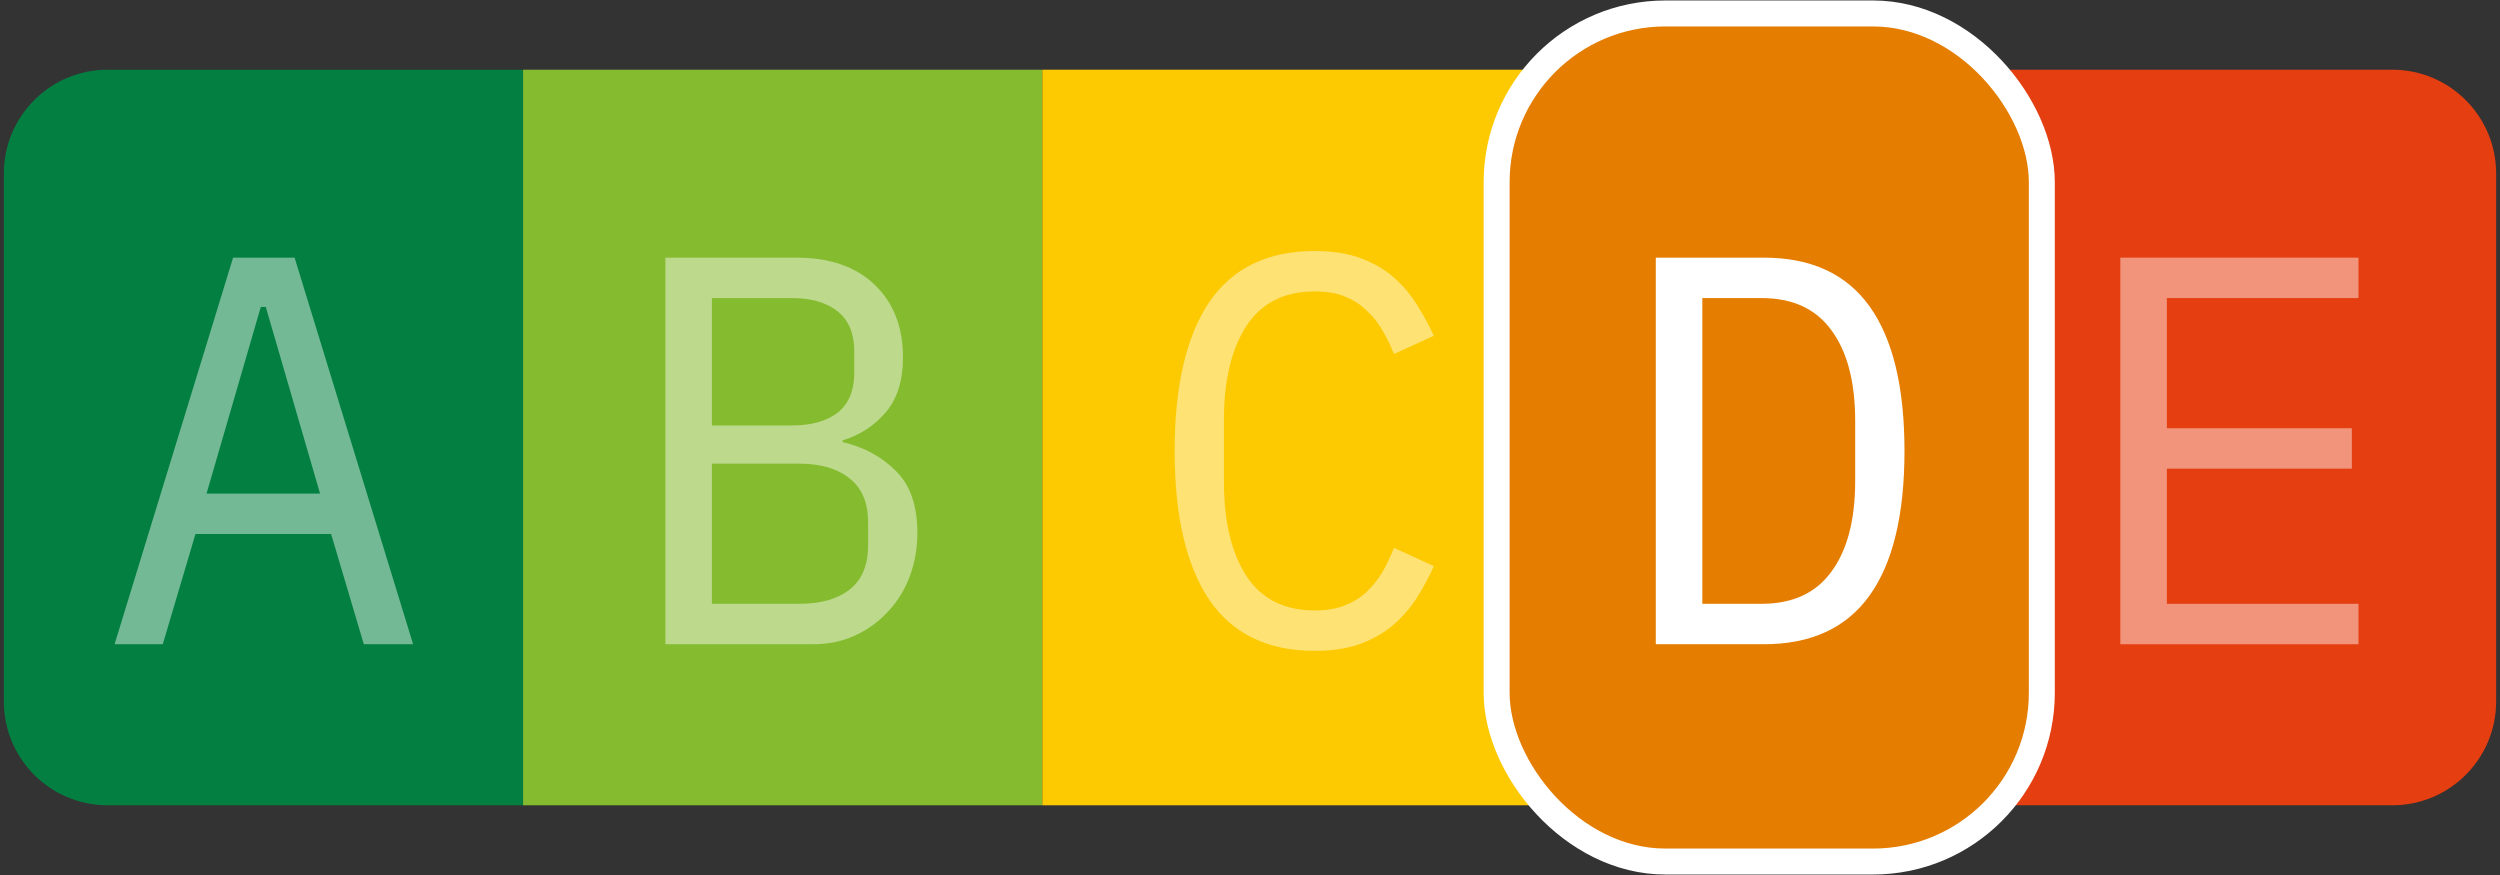 <svg width="260" height="91" viewBox="0 0 260 91" fill="none" xmlns="http://www.w3.org/2000/svg">
<rect x="0" y="0" width="260" height="91" fill="#333333" stroke="none"/>
<path d="M0.4 18.05C0.4 12.085 5.235 7.25 11.2 7.25H54.4V83.75H11.2C5.235 83.75 0.4 78.915 0.4 72.95V18.05Z" fill="#038041"/>
<path d="M37.837 67L34.438 55.538H20.326L16.928 67H11.917L24.243 26.795H30.637L42.963 67H37.837ZM27.642 31.922H27.123L21.478 51.333H33.286L27.642 31.922Z" fill="#74B996"/>
<rect width="54" height="76.5" transform="translate(54.4 7.25)" fill="#85BB2F"/>
<path d="M69.2 26.795H82.851C86.307 26.795 89.014 27.736 90.973 29.618C92.931 31.499 93.91 34.014 93.91 37.163C93.91 39.582 93.315 41.483 92.125 42.866C90.973 44.248 89.475 45.227 87.632 45.803V45.976C89.898 46.514 91.76 47.531 93.219 49.029C94.678 50.488 95.408 52.619 95.408 55.422C95.408 57.035 95.139 58.552 94.602 59.973C94.064 61.394 93.296 62.622 92.298 63.659C91.338 64.696 90.186 65.522 88.842 66.136C87.536 66.712 86.115 67 84.579 67H69.2V26.795ZM83.139 62.795C85.366 62.795 87.114 62.296 88.381 61.298C89.648 60.299 90.282 58.763 90.282 56.69V54.328C90.282 52.293 89.648 50.776 88.381 49.778C87.114 48.741 85.366 48.222 83.139 48.222H74.038V62.795H83.139ZM82.333 44.248C84.368 44.248 85.962 43.806 87.114 42.923C88.266 42.002 88.842 40.619 88.842 38.776V36.53C88.842 34.686 88.266 33.304 87.114 32.382C85.962 31.461 84.368 31 82.333 31H74.038V44.248H82.333Z" fill="#BCD98C"/>
<rect width="54" height="76.5" transform="translate(108.4 7.25)" fill="#FDCA02"/>
<path d="M136.736 67.691C131.821 67.691 128.154 65.906 125.734 62.334C123.354 58.763 122.163 53.618 122.163 46.898C122.163 40.178 123.354 35.032 125.734 31.461C128.154 27.89 131.821 26.104 136.736 26.104C138.579 26.104 140.173 26.354 141.517 26.853C142.861 27.352 144.013 28.024 144.973 28.869C145.933 29.714 146.739 30.674 147.392 31.749C148.045 32.786 148.621 33.842 149.12 34.917L144.973 36.818C144.627 35.934 144.224 35.109 143.763 34.341C143.302 33.534 142.746 32.843 142.093 32.267C141.478 31.653 140.73 31.173 139.846 30.827C139.002 30.482 137.965 30.309 136.736 30.309C133.549 30.309 131.168 31.518 129.594 33.938C128.058 36.357 127.29 39.582 127.29 43.614V50.181C127.29 54.213 128.058 57.438 129.594 59.858C131.168 62.277 133.549 63.486 136.736 63.486C137.965 63.486 139.002 63.314 139.846 62.968C140.73 62.622 141.478 62.162 142.093 61.586C142.746 60.971 143.302 60.28 143.763 59.512C144.224 58.706 144.627 57.861 144.973 56.978L149.12 58.878C148.621 59.992 148.045 61.067 147.392 62.104C146.739 63.141 145.933 64.082 144.973 64.926C144.013 65.771 142.861 66.443 141.517 66.942C140.173 67.442 138.579 67.691 136.736 67.691Z" fill="#FEE273"/>
<path d="M205.6 7.25H248.8C254.765 7.25 259.6 12.085 259.6 18.05V72.95C259.6 78.915 254.765 83.75 248.8 83.75H205.6V7.25Z" fill="#E43E11"/>
<path d="M220.515 67V26.795H245.283V31H225.354V44.536H244.592V48.741H225.354V62.795H245.283V67H220.515Z" fill="#F1947B"/>
<rect x="155.65" y="1.4" width="56.7" height="88.2" rx="17.55" fill="#E57D00"/>
<rect x="155.65" y="1.4" width="56.7" height="88.2" rx="17.55" stroke="white" stroke-width="2.7"/>
<path d="M172.203 26.795H183.435C188.35 26.795 192.018 28.485 194.437 31.864C196.856 35.243 198.066 40.254 198.066 46.898C198.066 53.541 196.856 58.552 194.437 61.931C192.018 65.31 188.35 67 183.435 67H172.203V26.795ZM183.205 62.795C186.43 62.795 188.85 61.682 190.462 59.454C192.114 57.227 192.939 54.078 192.939 50.008V43.787C192.939 39.717 192.114 36.568 190.462 34.341C188.85 32.114 186.43 31 183.205 31H177.042V62.795H183.205Z" fill="white"/>
</svg>
